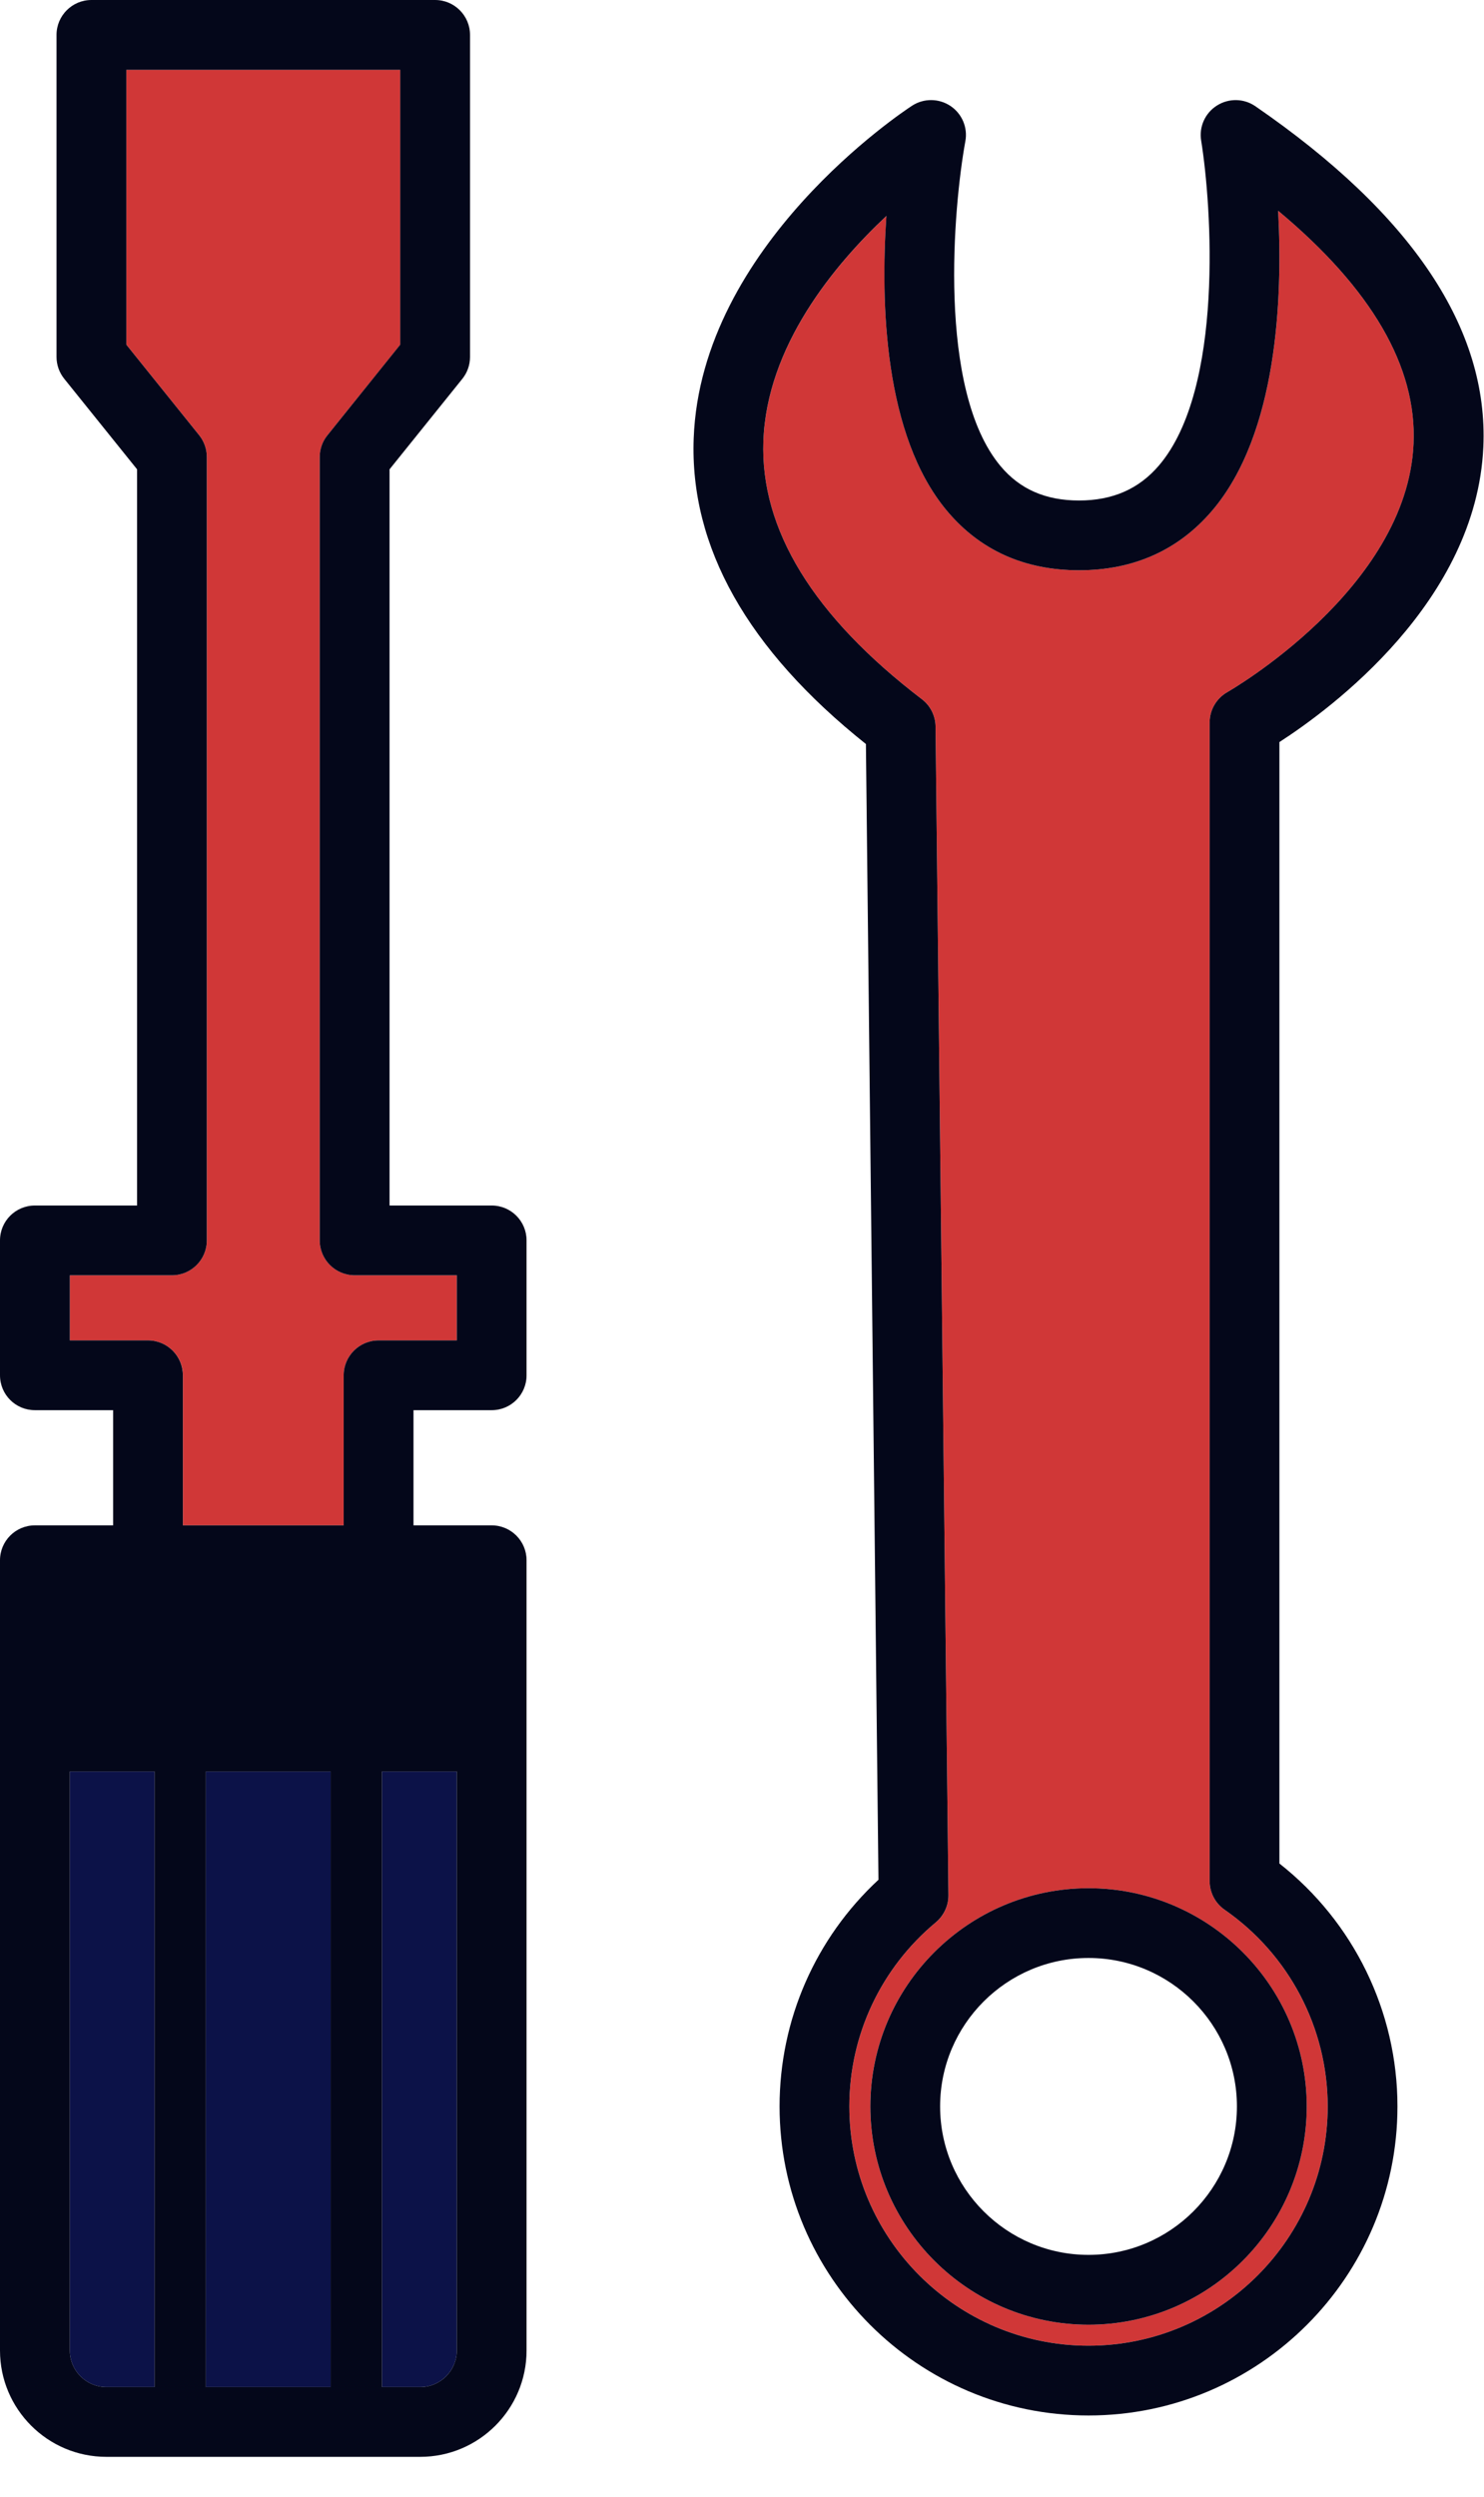 <svg width="22" height="37" viewBox="0 0 22 37" fill="none" xmlns="http://www.w3.org/2000/svg">
<path d="M19.372 31.216C19.372 33 17.921 34.451 16.137 34.451C14.354 34.451 12.903 33 12.903 31.216C12.903 29.433 14.354 27.982 16.137 27.982C17.921 27.982 19.372 29.433 19.372 31.216ZM18.948 3.123C19.017 4.414 18.941 6.426 17.972 7.565C17.472 8.153 16.807 8.451 15.996 8.451C15.184 8.451 14.524 8.153 14.034 7.565C13.106 6.449 13.053 4.496 13.142 3.2C12.36 3.933 11.369 5.132 11.317 6.536C11.269 7.848 12.059 9.135 13.665 10.361C13.792 10.457 13.867 10.607 13.869 10.766L14.06 28.084C14.062 28.239 13.994 28.388 13.874 28.487C13.059 29.164 12.591 30.159 12.591 31.216C12.591 33.171 14.182 34.762 16.137 34.762C18.093 34.762 19.683 33.171 19.683 31.216C19.683 30.055 19.112 28.965 18.155 28.301C18.016 28.205 17.933 28.046 17.933 27.876V10.707C17.933 10.52 18.034 10.348 18.197 10.256C18.223 10.242 20.861 8.728 20.957 6.577C21.007 5.435 20.333 4.276 18.948 3.123Z" fill="#D03737"/>
<path d="M20.956 6.577C20.861 8.728 18.223 10.241 18.197 10.256C18.034 10.348 17.933 10.52 17.933 10.707V27.876C17.933 28.046 18.016 28.205 18.155 28.301C19.112 28.965 19.683 30.055 19.683 31.216C19.683 33.171 18.092 34.762 16.137 34.762C14.182 34.762 12.591 33.171 12.591 31.216C12.591 30.159 13.059 29.164 13.874 28.487C13.993 28.387 14.062 28.239 14.06 28.083L13.869 10.766C13.867 10.607 13.792 10.457 13.665 10.361C12.059 9.134 11.269 7.848 11.317 6.536C11.368 5.132 12.36 3.932 13.141 3.2C13.053 4.495 13.105 6.449 14.034 7.565C14.524 8.153 15.184 8.451 15.996 8.451C16.807 8.451 17.472 8.153 17.972 7.565C18.94 6.426 19.017 4.414 18.948 3.123C20.332 4.276 21.007 5.434 20.956 6.577ZM18.61 1.574C18.44 1.457 18.216 1.453 18.041 1.564C17.866 1.674 17.773 1.879 17.807 2.084C17.961 3.037 18.15 5.76 17.183 6.896C16.885 7.246 16.496 7.417 15.996 7.417C15.499 7.417 15.117 7.249 14.83 6.904C13.888 5.773 14.136 3.049 14.311 2.094C14.349 1.891 14.262 1.685 14.09 1.57C13.918 1.456 13.694 1.454 13.521 1.567C13.393 1.65 10.392 3.633 10.284 6.493C10.223 8.102 11.081 9.626 12.837 11.026L13.023 27.857C12.088 28.724 11.557 29.934 11.557 31.216C11.557 33.742 13.612 35.796 16.137 35.796C18.663 35.796 20.717 33.742 20.717 31.216C20.717 29.808 20.068 28.482 18.967 27.616V10.997C19.734 10.502 21.885 8.915 21.99 6.628C22.07 4.873 20.933 3.172 18.61 1.574Z" fill="#04071A"/>
<path d="M16.137 33.416C14.924 33.416 13.937 32.429 13.937 31.216C13.937 30.003 14.924 29.016 16.137 29.016C17.35 29.016 18.337 30.003 18.337 31.216C18.337 32.429 17.35 33.416 16.137 33.416ZM12.903 31.216C12.903 33 14.354 34.451 16.137 34.451C17.921 34.451 19.372 33 19.372 31.216C19.372 29.433 17.921 27.982 16.137 27.982C14.354 27.982 12.903 29.433 12.903 31.216Z" fill="#04071A"/>
<path d="M5.095 22.605V20.381C5.095 20.096 5.327 19.864 5.612 19.864H6.772V18.899H5.258C4.972 18.899 4.74 18.668 4.74 18.382V6.773C4.74 6.655 4.781 6.541 4.855 6.449L5.934 5.108V1.034H1.873V5.108L2.952 6.449C3.026 6.541 3.066 6.655 3.066 6.773V18.382C3.066 18.668 2.835 18.899 2.549 18.899H1.035V19.864H2.194C2.48 19.864 2.712 20.096 2.712 20.381V22.605H5.095Z" fill="#D03737"/>
<path d="M2.291 26.252H1.035V34.833C1.035 35.132 1.278 35.375 1.577 35.375H2.291V26.252Z" fill="#0C1248"/>
<path d="M6.772 34.833V26.252H5.663V35.375H6.23C6.528 35.375 6.772 35.132 6.772 34.833Z" fill="#0C1248"/>
<path d="M4.902 26.252H3.052V35.375H4.902V26.252Z" fill="#0C1248"/>
<path d="M5.663 26.252H6.772V34.833C6.772 35.132 6.529 35.375 6.23 35.375H5.663V26.252ZM1.035 34.833V26.252H2.291V35.375H1.577C1.278 35.375 1.035 35.132 1.035 34.833ZM3.052 35.375V26.252H4.902V35.375H3.052ZM2.194 19.864H1.035V18.899H2.549C2.835 18.899 3.066 18.668 3.066 18.382V6.773C3.066 6.655 3.026 6.541 2.952 6.449L1.873 5.108V1.035H5.933V5.108L4.855 6.449C4.78 6.541 4.74 6.655 4.74 6.773V18.382C4.74 18.668 4.972 18.899 5.258 18.899H6.772V19.864H5.612C5.327 19.864 5.095 20.096 5.095 20.381V22.605H2.711V20.381C2.711 20.096 2.48 19.864 2.194 19.864ZM1.577 36.409H6.23C7.099 36.409 7.806 35.702 7.806 34.833V25.734V24.31V23.122C7.806 22.837 7.575 22.605 7.289 22.605H6.13V20.898H7.289C7.575 20.898 7.806 20.667 7.806 20.381V18.382C7.806 18.096 7.575 17.865 7.289 17.865H5.775V6.955L6.854 5.614C6.928 5.522 6.968 5.408 6.968 5.29V0.517C6.968 0.232 6.736 2.28882e-05 6.451 2.28882e-05H1.356C1.07 2.28882e-05 0.838 0.232 0.838 0.517V5.29C0.838 5.408 0.879 5.522 0.953 5.614L2.032 6.955V17.865H0.517C0.231 17.865 0 18.096 0 18.382V20.381C0 20.667 0.231 20.898 0.517 20.898H1.677V22.605H0.517C0.231 22.605 0 22.837 0 23.122V24.31V25.734V34.833C0 35.702 0.707 36.409 1.577 36.409Z" fill="#04071A"/>
</svg>
